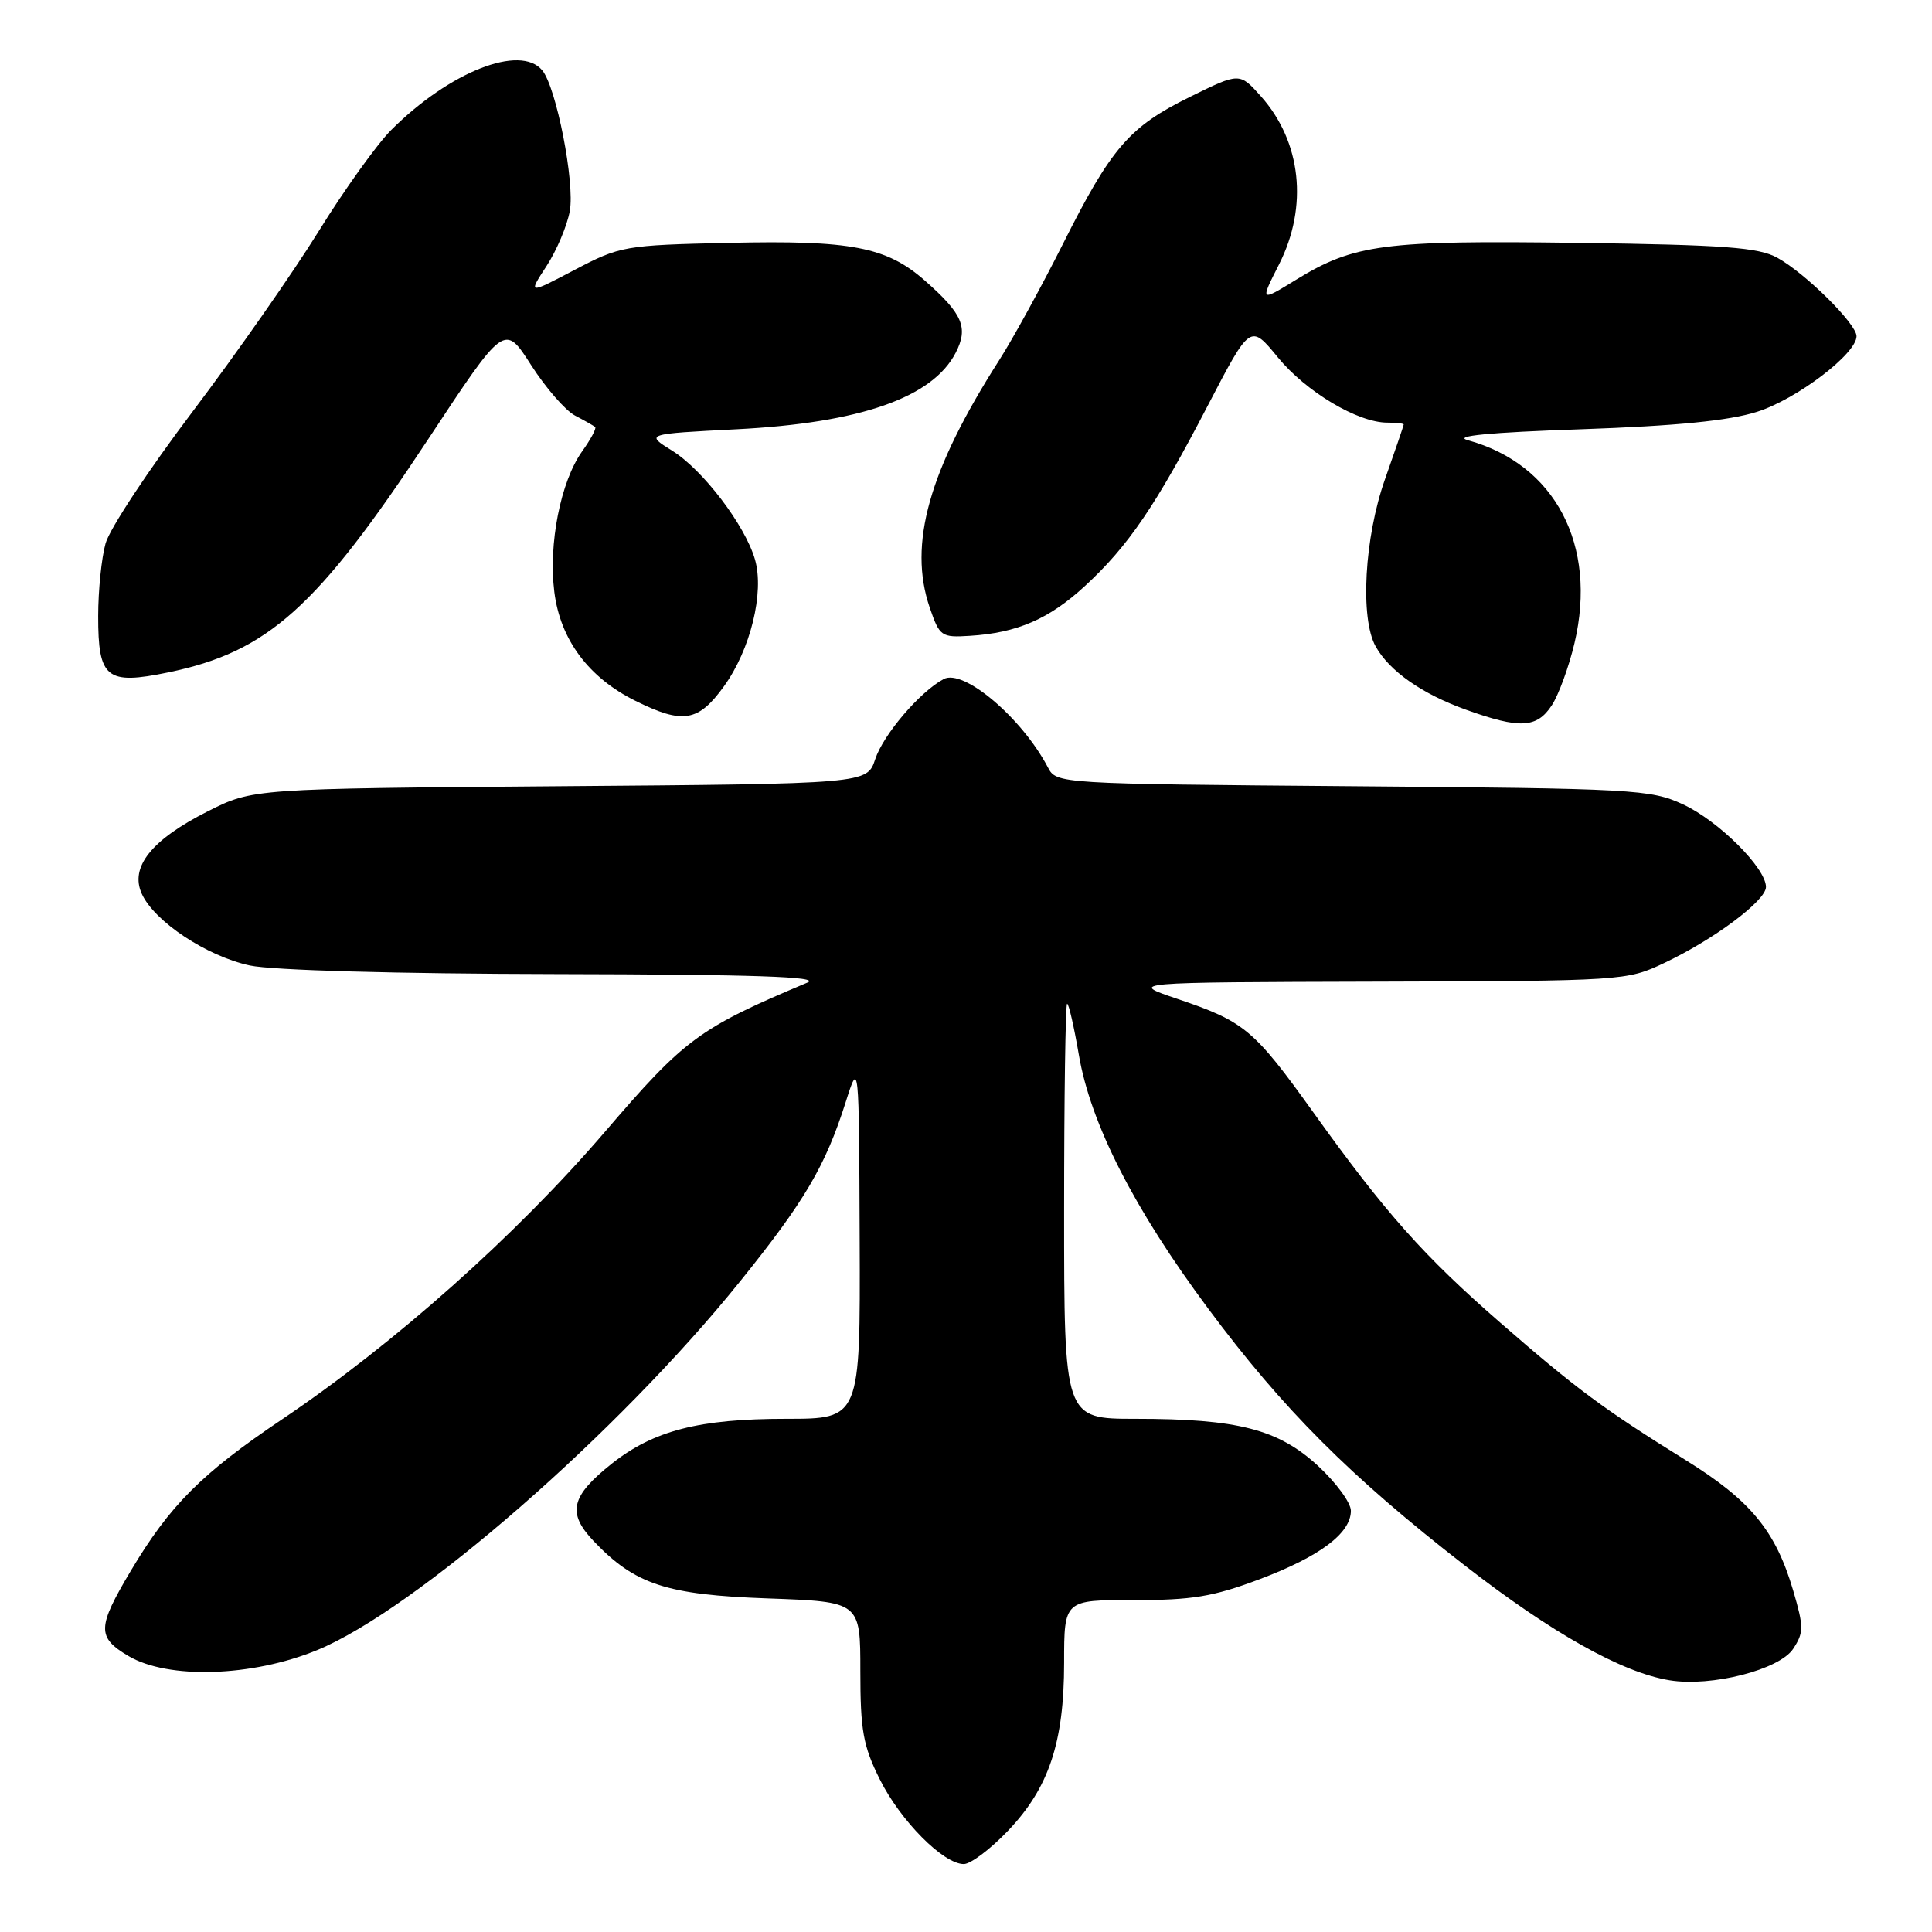 <?xml version="1.0" encoding="UTF-8" standalone="no"?>
<!DOCTYPE svg PUBLIC "-//W3C//DTD SVG 1.1//EN" "http://www.w3.org/Graphics/SVG/1.1/DTD/svg11.dtd" >
<svg xmlns="http://www.w3.org/2000/svg" xmlns:xlink="http://www.w3.org/1999/xlink" version="1.1" viewBox="0 0 256 256">
 <g >
 <path fill="currentColor"
d=" M 133.53 242.62 C 138.97 236.95 141.00 230.89 141.00 220.32 C 141.00 212.00 141.00 212.00 150.25 212.02 C 157.94 212.03 160.74 211.57 166.86 209.27 C 174.88 206.25 179.00 203.17 179.00 200.18 C 179.00 199.12 177.04 196.45 174.65 194.24 C 169.38 189.38 164.01 188.00 150.45 188.00 C 141.00 188.00 141.00 188.00 141.00 160.50 C 141.00 145.38 141.18 133.00 141.40 133.00 C 141.62 133.00 142.31 136.04 142.95 139.75 C 144.50 148.88 150.27 160.20 160.13 173.45 C 170.00 186.72 178.89 195.62 194.05 207.40 C 205.63 216.40 214.94 221.63 221.24 222.65 C 226.77 223.55 235.79 221.25 237.61 218.47 C 239.02 216.32 239.02 215.59 237.62 210.80 C 235.28 202.82 231.97 198.81 223.31 193.44 C 212.53 186.75 208.86 184.03 198.85 175.31 C 188.67 166.45 183.56 160.70 174.08 147.47 C 166.13 136.38 164.92 135.37 156.02 132.36 C 149.50 130.16 149.50 130.16 182.50 130.07 C 215.04 129.98 215.57 129.95 220.50 127.61 C 227.14 124.47 234.00 119.34 234.00 117.53 C 234.00 115.02 227.71 108.76 223.00 106.58 C 218.72 104.60 216.55 104.48 179.25 104.18 C 140.10 103.86 139.99 103.85 138.85 101.68 C 135.40 95.11 127.67 88.57 125.04 89.98 C 121.88 91.67 117.05 97.33 115.97 100.60 C 114.89 103.86 114.89 103.86 74.20 104.18 C 33.50 104.50 33.50 104.50 27.54 107.50 C 20.07 111.27 17.17 114.89 18.79 118.44 C 20.46 122.11 27.39 126.70 33.10 127.93 C 36.09 128.57 52.45 129.03 73.80 129.07 C 99.77 129.12 108.82 129.42 107.00 130.19 C 92.60 136.25 90.76 137.61 80.14 149.99 C 68.38 163.69 52.23 178.07 37.39 188.06 C 26.70 195.25 22.50 199.46 17.32 208.16 C 12.87 215.64 12.83 216.94 17.00 219.42 C 22.25 222.54 33.38 222.20 42.02 218.65 C 55.02 213.31 81.95 189.83 98.09 169.76 C 106.65 159.13 109.38 154.48 112.07 146.00 C 113.82 140.50 113.82 140.50 113.91 164.25 C 114.00 188.00 114.00 188.00 104.16 188.00 C 92.65 188.00 86.62 189.55 81.08 193.93 C 75.64 198.25 75.11 200.46 78.65 204.19 C 84.14 209.96 88.28 211.32 101.75 211.80 C 114.00 212.24 114.00 212.24 114.00 221.42 C 114.00 229.28 114.37 231.35 116.57 235.76 C 119.30 241.25 125.00 247.00 127.71 247.00 C 128.61 247.00 131.23 245.03 133.53 242.62 Z  M 205.62 93.46 C 206.53 92.07 207.89 88.35 208.63 85.21 C 211.69 72.22 206.07 61.52 194.50 58.33 C 192.46 57.77 197.27 57.30 209.50 56.88 C 222.12 56.44 229.09 55.75 232.81 54.57 C 238.08 52.90 246.00 46.88 246.00 44.55 C 246.00 42.91 239.23 36.21 235.50 34.15 C 233.00 32.78 228.57 32.45 209.05 32.18 C 183.35 31.83 179.43 32.35 171.73 37.07 C 166.96 40.00 166.96 40.00 169.48 35.03 C 173.37 27.36 172.44 18.76 167.07 12.75 C 164.25 9.60 164.25 9.60 157.69 12.83 C 149.62 16.80 147.24 19.57 140.80 32.41 C 138.01 37.96 134.23 44.86 132.39 47.74 C 123.07 62.32 120.32 72.10 123.19 80.50 C 124.50 84.33 124.73 84.49 128.50 84.25 C 134.78 83.86 139.01 82.03 143.77 77.64 C 149.50 72.36 153.14 67.02 160.06 53.70 C 165.68 42.91 165.68 42.91 169.33 47.36 C 173.06 51.91 179.91 56.00 183.82 56.00 C 185.02 56.00 186.00 56.11 186.00 56.25 C 185.99 56.39 184.88 59.65 183.52 63.50 C 180.79 71.22 180.19 81.93 182.29 85.67 C 184.12 88.93 188.41 91.94 194.25 94.04 C 201.38 96.60 203.63 96.49 205.62 93.46 Z  M 95.92 90.95 C 99.44 86.09 101.30 78.52 100.04 74.14 C 98.74 69.61 93.14 62.25 89.05 59.71 C 85.50 57.50 85.50 57.50 97.60 56.88 C 113.98 56.04 123.55 52.70 126.63 46.75 C 128.35 43.42 127.57 41.59 122.55 37.18 C 117.47 32.71 112.77 31.81 96.56 32.18 C 82.76 32.49 82.18 32.59 76.16 35.75 C 69.97 39.00 69.97 39.00 72.42 35.25 C 73.76 33.19 75.15 29.91 75.50 27.96 C 76.19 24.18 73.71 11.56 71.85 9.32 C 68.93 5.81 59.55 9.51 51.83 17.23 C 49.93 19.14 45.60 25.18 42.22 30.65 C 38.84 36.11 31.32 46.87 25.52 54.54 C 19.71 62.22 14.52 70.08 13.99 72.00 C 13.45 73.92 13.01 78.26 13.01 81.63 C 13.00 89.89 14.11 90.79 22.27 89.10 C 35.50 86.37 42.00 80.55 56.76 58.16 C 66.85 42.87 66.85 42.87 70.37 48.37 C 72.31 51.40 74.93 54.41 76.20 55.07 C 77.46 55.73 78.66 56.41 78.86 56.58 C 79.06 56.75 78.28 58.21 77.12 59.83 C 74.29 63.81 72.65 72.07 73.45 78.43 C 74.24 84.76 77.99 89.80 84.23 92.88 C 90.49 95.98 92.52 95.65 95.92 90.95 Z "/>
</g>
</svg>